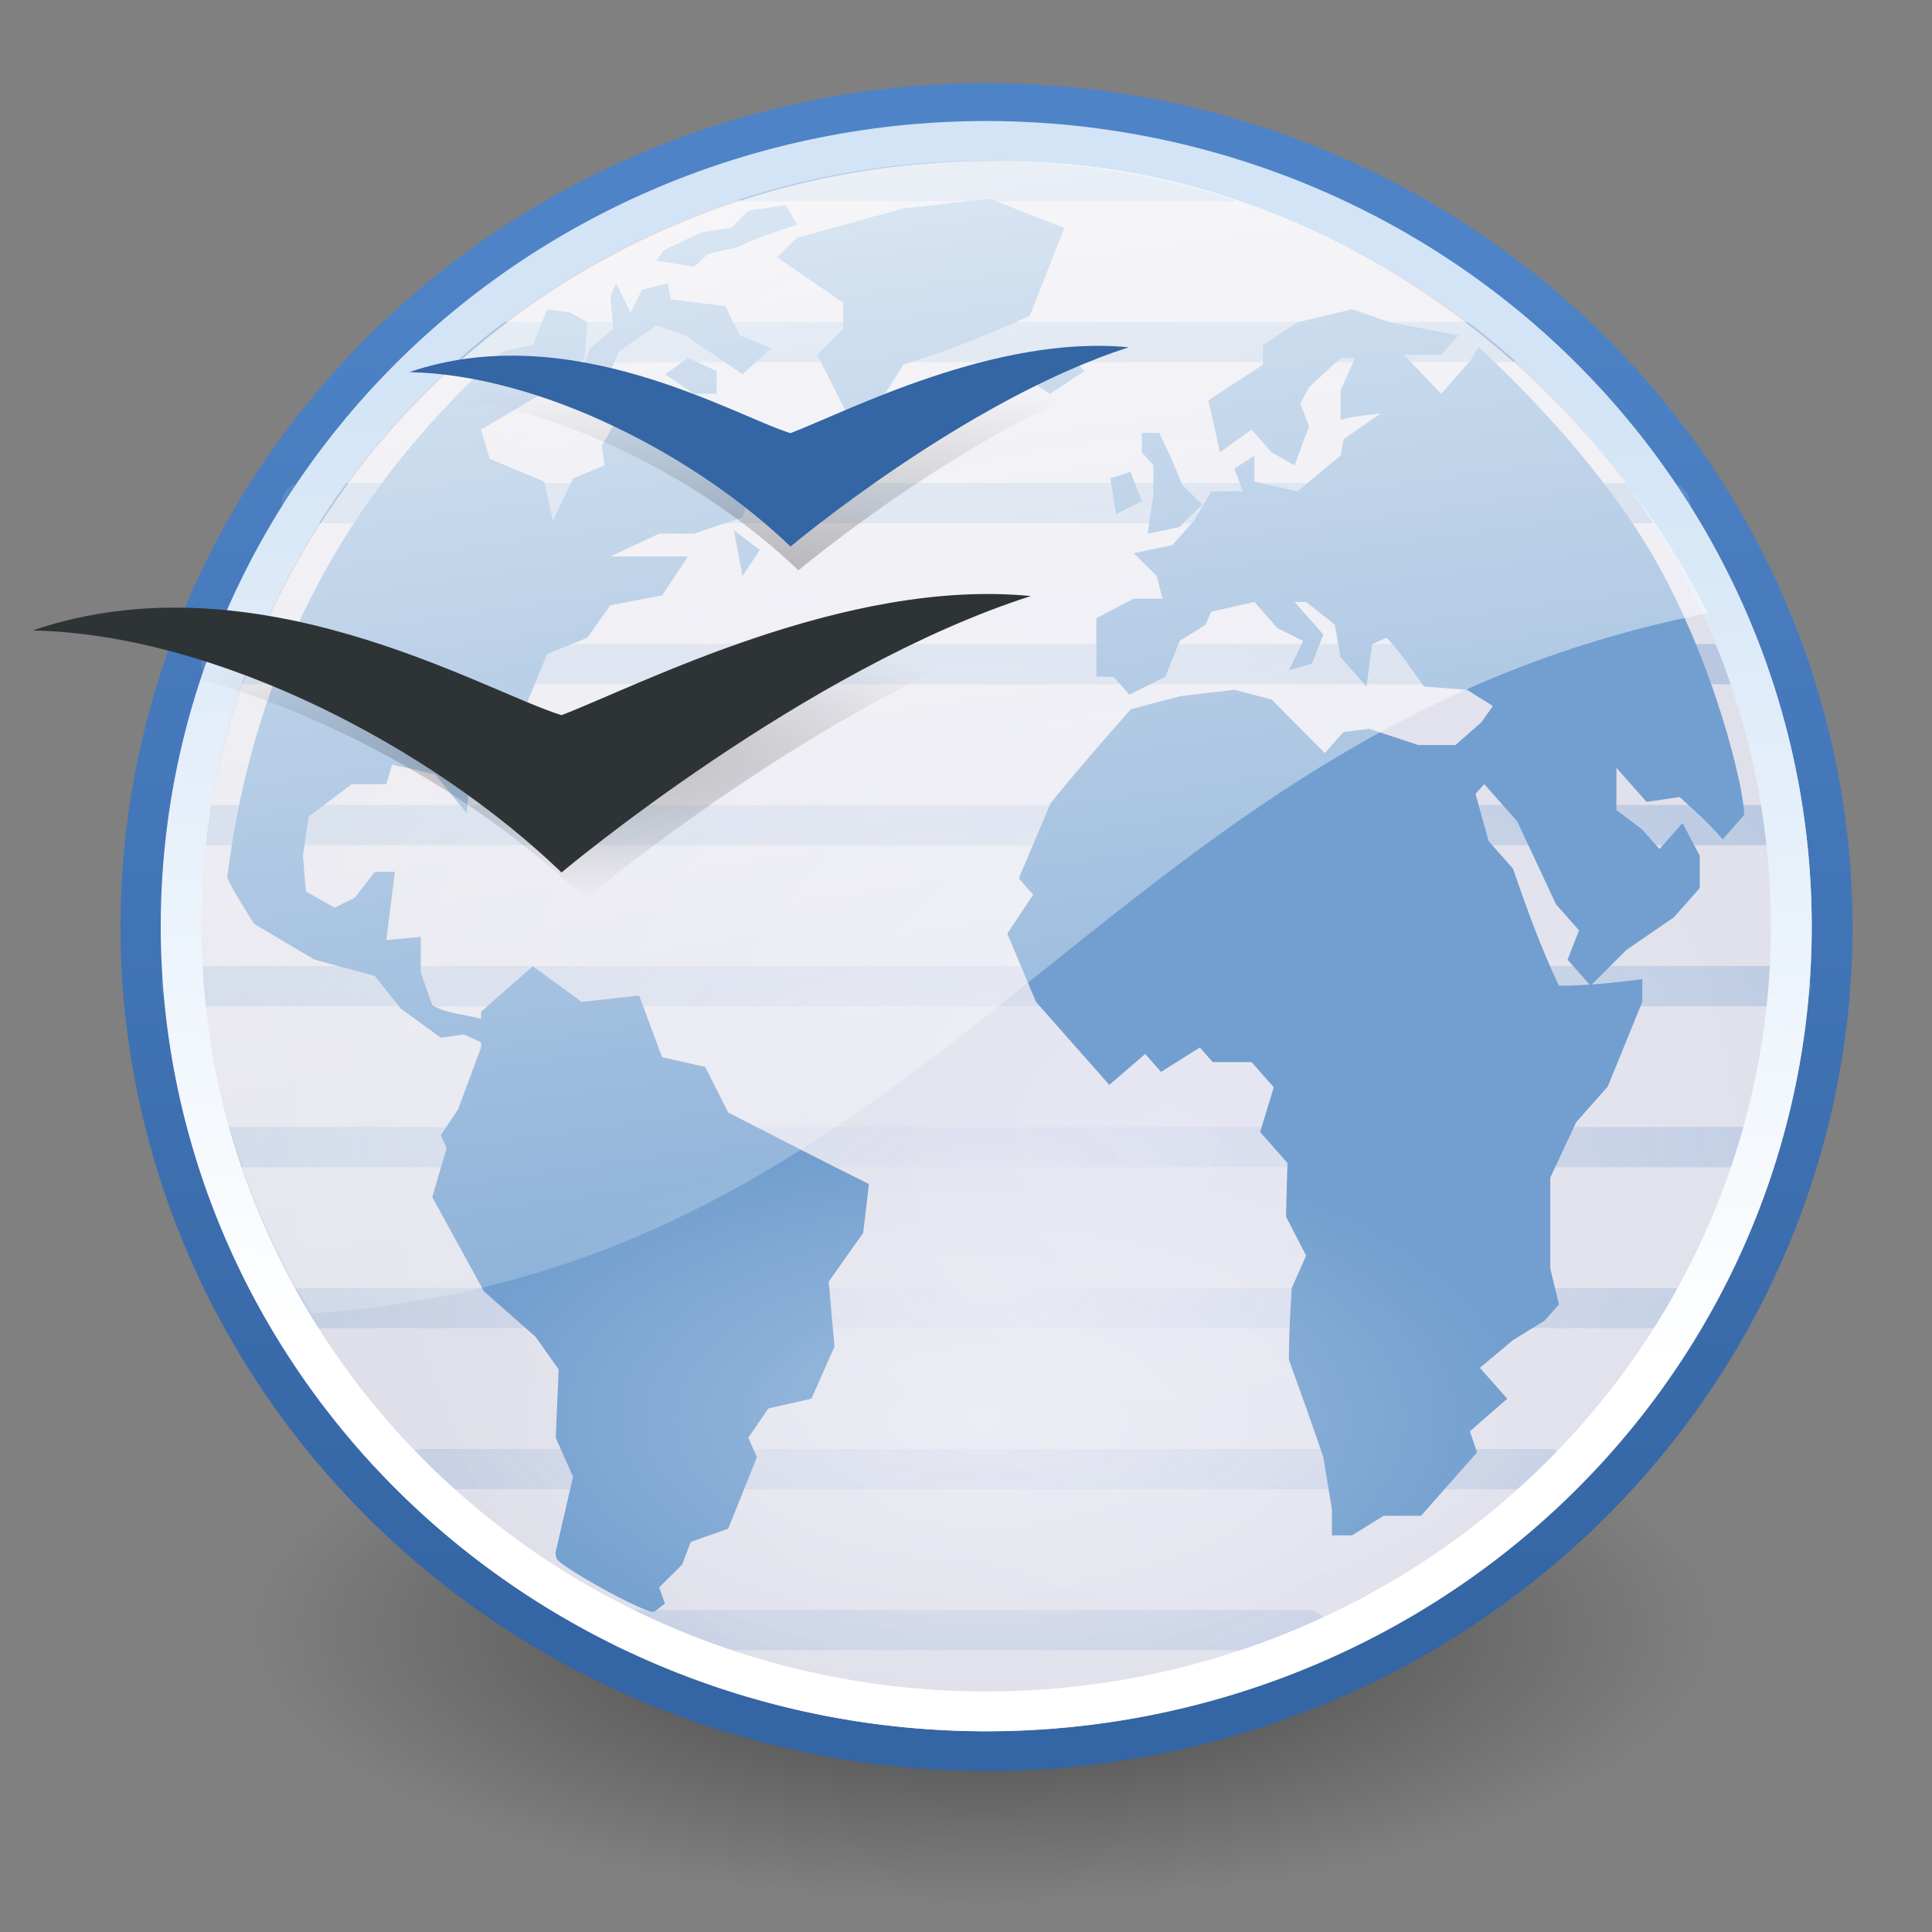 <svg xmlns="http://www.w3.org/2000/svg" xmlns:svg="http://www.w3.org/2000/svg" xmlns:xlink="http://www.w3.org/1999/xlink" id="svg1363" width="48" height="48" version="1.0"><rect width="100%" height="100%" fill="#808080" stroke="none"/><defs id="defs3"><linearGradient id="linearGradient5845"><stop id="stop5847" offset="0" stop-color="#fff" stop-opacity="1"/><stop id="stop5849" offset="1" stop-color="#fff" stop-opacity="0"/></linearGradient><linearGradient id="linearGradient5835"><stop id="stop5837" offset="0" stop-color="#3465a4" stop-opacity="1"/><stop id="stop5839" offset="1" stop-color="#4e83c7" stop-opacity="1"/></linearGradient><linearGradient id="linearGradient5819"><stop id="stop5821" offset="0" stop-color="#729fcf" stop-opacity="0"/><stop id="stop5823" offset="1" stop-color="#729fcf" stop-opacity=".655"/></linearGradient><linearGradient id="linearGradient5752"><stop id="stop5754" offset="0" stop-color="#fff" stop-opacity="1"/><stop id="stop5756" offset="1" stop-color="#d2e4f6" stop-opacity="1"/></linearGradient><linearGradient id="linearGradient6111"><stop id="stop6113" offset="0" stop-color="#000" stop-opacity="1"/><stop id="stop6115" offset="1" stop-color="#000" stop-opacity="0"/></linearGradient><radialGradient id="radialGradient10293" cx="8.493" cy="27.675" r="6.065" fx="8.493" fy="27.675" gradientTransform="matrix(2.817,0,0,0.786,-4.885,-7.579)" gradientUnits="userSpaceOnUse" xlink:href="#linearGradient10283"/><linearGradient id="linearGradient10283"><stop id="stop10285" offset="0" stop-color="#000" stop-opacity=".238"/><stop id="stop10287" offset="1" stop-color="#000" stop-opacity="0"/></linearGradient><radialGradient id="radialGradient10289" cx="6.564" cy="33.367" r="4.401" fx="6.564" fy="33.367" gradientTransform="matrix(2.817,0,0,0.786,-4.688,-7.349)" gradientUnits="userSpaceOnUse" xlink:href="#linearGradient10283"/><linearGradient id="linearGradient2300"><stop id="stop2302" offset="0" stop-color="#fff" stop-opacity=".893"/><stop id="stop2304" offset="1" stop-color="#fff" stop-opacity="0"/></linearGradient><linearGradient id="linearGradient3128"><stop id="stop3130" offset="0" stop-color="#e7e7f3" stop-opacity="1"/><stop id="stop3132" offset="1" stop-color="#dcdce6" stop-opacity="1"/></linearGradient><radialGradient id="radialGradient3134" cx="27.931" cy="28.353" r="21.557" fx="27.931" fy="28.353" gradientTransform="matrix(1.281,9.741127e-4,-9.59875e-4,1.262,-7.826,-7.468)" gradientUnits="userSpaceOnUse" xlink:href="#linearGradient3128"/><radialGradient id="radialGradient6117" cx="16.25" cy="26.906" r="12.313" fx="16.25" fy="26.906" gradientTransform="matrix(1,0,0,0.19,0,21.785)" gradientUnits="userSpaceOnUse" xlink:href="#linearGradient6111"/><linearGradient id="linearGradient6286" x1="10.241" x2="13.991" y1="-.025" y2="26.098" gradientTransform="matrix(1.706,0,0,1.66,-1.857,-2.597)" gradientUnits="userSpaceOnUse" xlink:href="#linearGradient2300"/><linearGradient id="linearGradient5758" x1="23.486" x2="24.031" y1="33.877" y2="8.626" gradientUnits="userSpaceOnUse" xlink:href="#linearGradient5752"/><radialGradient id="radialGradient5825" cx="46.495" cy="47.505" r="20.5" fx="46.495" fy="47.505" gradientTransform="matrix(1.429,0,-1.6397804e-8,1.114,-41.918,-21.923)" gradientUnits="userSpaceOnUse" xlink:href="#linearGradient5819"/><linearGradient id="linearGradient5841" x1="23.486" x2="23.486" y1="40.269" y2="5.876" gradientUnits="userSpaceOnUse" xlink:href="#linearGradient5835"/><radialGradient id="radialGradient5851" cx="24.837" cy="36.068" r="9.104" fx="24.837" fy="36.068" gradientTransform="matrix(1,0,0,0.456,0,19.61)" gradientUnits="userSpaceOnUse" xlink:href="#linearGradient5845"/></defs><g id="layer1" display="inline"><path marker-end="none" style="marker:none" id="path6109" fill="url(#radialGradient6117)" fill-opacity="1" fill-rule="evenodd" stroke="none" stroke-dasharray="none" stroke-dashoffset="0" stroke-linecap="round" stroke-linejoin="round" stroke-miterlimit="4" stroke-opacity="1" stroke-width="1" marker-mid="none" marker-start="none" d="M 28.562 26.906 A 12.312 2.344 0 1 1 3.938,26.906 A 12.312 2.344 0 1 1 28.562 26.906 z" color="#000" display="inline" enable-background="accumulate" opacity=".509" overflow="visible" transform="matrix(1.475,0,0,2.903,0.47,-37.586)" visibility="visible"/><path id="path2360" fill="url(#radialGradient3134)" fill-opacity="1" fill-rule="evenodd" stroke="url(#linearGradient5841)" stroke-dasharray="none" stroke-dashoffset="0" stroke-linecap="round" stroke-linejoin="miter" stroke-miterlimit="4" stroke-opacity="1" stroke-width=".991" marker-end="none" marker-mid="none" marker-start="none" d="M 44.043 22.696 A 20.557 20.557 0 1 1 2.929,22.696 A 20.557 20.557 0 1 1 44.043 22.696 z" color="#000" display="inline" overflow="visible" transform="matrix(1.022,0,0,0.996,0.507,0.428)" visibility="visible" style="marker:none"/><g id="g5798" fill="url(#radialGradient5825)" fill-opacity="1" opacity=".629"><rect stroke-opacity="1" style="marker:none" id="rect5760" width="17.938" height="1" x="15.063" y="40" fill="url(#radialGradient5825)" fill-opacity="1" fill-rule="evenodd" stroke="none" stroke-dasharray="none" stroke-dashoffset="0" stroke-linecap="round" stroke-linejoin="miter" stroke-miterlimit="4" stroke-width="1" marker-end="none" marker-mid="none" marker-start="none" color="#000" display="inline" enable-background="accumulate" opacity="1" overflow="visible" rx=".5" ry=".5" visibility="visible"/><rect stroke-opacity="1" style="marker:none" id="rect5762" width="25.063" height="1" x="11.5" y="38" fill="url(#radialGradient5825)" fill-opacity="1" fill-rule="evenodd" stroke="none" stroke-dasharray="none" stroke-dashoffset="0" stroke-linecap="round" stroke-linejoin="miter" stroke-miterlimit="4" stroke-width="1" marker-end="none" marker-mid="none" marker-start="none" color="#000" display="inline" enable-background="accumulate" opacity="1" overflow="visible" rx=".5" ry=".5" visibility="visible"/><rect stroke-opacity="1" style="marker:none" id="rect5764" width="29" height="1" x="10" y="36" fill="url(#radialGradient5825)" fill-opacity="1" fill-rule="evenodd" stroke="none" stroke-dasharray="none" stroke-dashoffset="0" stroke-linecap="round" stroke-linejoin="miter" stroke-miterlimit="4" stroke-width="1" marker-end="none" marker-mid="none" marker-start="none" color="#000" display="inline" enable-background="accumulate" opacity="1" overflow="visible" rx=".5" ry=".5" visibility="visible"/><rect stroke-opacity="1" style="marker:none" id="rect5766" width="33.063" height="1" x="8" y="34" fill="url(#radialGradient5825)" fill-opacity="1" fill-rule="evenodd" stroke="none" stroke-dasharray="none" stroke-dashoffset="0" stroke-linecap="round" stroke-linejoin="miter" stroke-miterlimit="4" stroke-width="1" marker-end="none" marker-mid="none" marker-start="none" color="#000" display="inline" enable-background="accumulate" opacity="1" overflow="visible" rx=".5" ry=".5" visibility="visible"/><rect stroke-opacity="1" style="marker:none" id="rect5768" width="35.063" height="1" x="7" y="32" fill="url(#radialGradient5825)" fill-opacity="1" fill-rule="evenodd" stroke="none" stroke-dasharray="none" stroke-dashoffset="0" stroke-linecap="round" stroke-linejoin="miter" stroke-miterlimit="4" stroke-width="1" marker-end="none" marker-mid="none" marker-start="none" color="#000" display="inline" enable-background="accumulate" opacity="1" overflow="visible" rx=".5" ry=".5" visibility="visible"/><rect stroke-opacity="1" style="marker:none" id="rect5770" width="37.063" height="1" x="6" y="30" fill="url(#radialGradient5825)" fill-opacity="1" fill-rule="evenodd" stroke="none" stroke-dasharray="none" stroke-dashoffset="0" stroke-linecap="round" stroke-linejoin="miter" stroke-miterlimit="4" stroke-width="1" marker-end="none" marker-mid="none" marker-start="none" color="#000" display="inline" enable-background="accumulate" opacity="1" overflow="visible" rx=".5" ry=".5" visibility="visible"/><rect stroke-opacity="1" style="marker:none" id="rect5772" width="39" height="1" x="5" y="28" fill="url(#radialGradient5825)" fill-opacity="1" fill-rule="evenodd" stroke="none" stroke-dasharray="none" stroke-dashoffset="0" stroke-linecap="round" stroke-linejoin="miter" stroke-miterlimit="4" stroke-width="1" marker-end="none" marker-mid="none" marker-start="none" color="#000" display="inline" enable-background="accumulate" opacity="1" overflow="visible" rx=".5" ry=".5" visibility="visible"/><rect stroke-opacity="1" style="marker:none" id="rect5774" width="39.063" height="1" x="5" y="26" fill="url(#radialGradient5825)" fill-opacity="1" fill-rule="evenodd" stroke="none" stroke-dasharray="none" stroke-dashoffset="0" stroke-linecap="round" stroke-linejoin="miter" stroke-miterlimit="4" stroke-width="1" marker-end="none" marker-mid="none" marker-start="none" color="#000" display="inline" enable-background="accumulate" opacity="1" overflow="visible" rx=".5" ry=".5" visibility="visible"/><rect stroke-opacity="1" style="marker:none" id="rect5776" width="41" height="1" x="4" y="24" fill="url(#radialGradient5825)" fill-opacity="1" fill-rule="evenodd" stroke="none" stroke-dasharray="none" stroke-dashoffset="0" stroke-linecap="round" stroke-linejoin="miter" stroke-miterlimit="4" stroke-width="1" marker-end="none" marker-mid="none" marker-start="none" color="#000" display="inline" enable-background="accumulate" opacity="1" overflow="visible" rx=".5" ry=".5" visibility="visible"/><rect stroke-opacity="1" style="marker:none" id="rect5778" width="41" height="1" x="4" y="22" fill="url(#radialGradient5825)" fill-opacity="1" fill-rule="evenodd" stroke="none" stroke-dasharray="none" stroke-dashoffset="0" stroke-linecap="round" stroke-linejoin="miter" stroke-miterlimit="4" stroke-width="1" marker-end="none" marker-mid="none" marker-start="none" color="#000" display="inline" enable-background="accumulate" opacity="1" overflow="visible" rx=".5" ry=".5" visibility="visible"/><rect stroke-opacity="1" style="marker:none" id="rect5780" width="39.875" height="1" x="4.563" y="20" fill="url(#radialGradient5825)" fill-opacity="1" fill-rule="evenodd" stroke="none" stroke-dasharray="none" stroke-dashoffset="0" stroke-linecap="round" stroke-linejoin="miter" stroke-miterlimit="4" stroke-width="1" marker-end="none" marker-mid="none" marker-start="none" color="#000" display="inline" enable-background="accumulate" opacity="1" overflow="visible" rx=".5" ry=".5" visibility="visible"/><rect stroke-opacity="1" style="marker:none" id="rect5782" width="39.5" height="1" x="4.563" y="18" fill="url(#radialGradient5825)" fill-opacity="1" fill-rule="evenodd" stroke="none" stroke-dasharray="none" stroke-dashoffset="0" stroke-linecap="round" stroke-linejoin="miter" stroke-miterlimit="4" stroke-width="1" marker-end="none" marker-mid="none" marker-start="none" color="#000" display="inline" enable-background="accumulate" opacity="1" overflow="visible" rx=".5" ry=".5" visibility="visible"/><rect stroke-opacity="1" style="marker:none" id="rect5784" width="38.563" height="1" x="5" y="16" fill="url(#radialGradient5825)" fill-opacity="1" fill-rule="evenodd" stroke="none" stroke-dasharray="none" stroke-dashoffset="0" stroke-linecap="round" stroke-linejoin="miter" stroke-miterlimit="4" stroke-width="1" marker-end="none" marker-mid="none" marker-start="none" color="#000" display="inline" enable-background="accumulate" opacity="1" overflow="visible" rx=".5" ry=".5" visibility="visible"/><rect stroke-opacity="1" style="marker:none" id="rect5786" width="37" height="1" x="6" y="14" fill="url(#radialGradient5825)" fill-opacity="1" fill-rule="evenodd" stroke="none" stroke-dasharray="none" stroke-dashoffset="0" stroke-linecap="round" stroke-linejoin="miter" stroke-miterlimit="4" stroke-width="1" marker-end="none" marker-mid="none" marker-start="none" color="#000" display="inline" enable-background="accumulate" opacity="1" overflow="visible" rx=".5" ry=".5" visibility="visible"/><rect stroke-opacity="1" style="marker:none" id="rect5788" width="35" height="1" x="7" y="12" fill="url(#radialGradient5825)" fill-opacity="1" fill-rule="evenodd" stroke="none" stroke-dasharray="none" stroke-dashoffset="0" stroke-linecap="round" stroke-linejoin="miter" stroke-miterlimit="4" stroke-width="1" marker-end="none" marker-mid="none" marker-start="none" color="#000" display="inline" enable-background="accumulate" opacity="1" overflow="visible" rx=".5" ry=".5" visibility="visible"/><rect stroke-opacity="1" style="marker:none" id="rect5790" width="31" height="1" x="9" y="10" fill="url(#radialGradient5825)" fill-opacity="1" fill-rule="evenodd" stroke="none" stroke-dasharray="none" stroke-dashoffset="0" stroke-linecap="round" stroke-linejoin="miter" stroke-miterlimit="4" stroke-width="1" marker-end="none" marker-mid="none" marker-start="none" color="#000" display="inline" enable-background="accumulate" opacity="1" overflow="visible" rx=".5" ry=".5" visibility="visible"/><rect stroke-opacity="1" style="marker:none" id="rect5792" width="27" height="1" x="11" y="8" fill="url(#radialGradient5825)" fill-opacity="1" fill-rule="evenodd" stroke="none" stroke-dasharray="none" stroke-dashoffset="0" stroke-linecap="round" stroke-linejoin="miter" stroke-miterlimit="4" stroke-width="1" marker-end="none" marker-mid="none" marker-start="none" color="#000" display="inline" enable-background="accumulate" opacity="1" overflow="visible" rx=".5" ry=".5" visibility="visible"/><rect stroke-opacity="1" style="marker:none" id="rect5794" width="22" height="1" x="14" y="6" fill="url(#radialGradient5825)" fill-opacity="1" fill-rule="evenodd" stroke="none" stroke-dasharray="none" stroke-dashoffset="0" stroke-linecap="round" stroke-linejoin="miter" stroke-miterlimit="4" stroke-width="1" marker-end="none" marker-mid="none" marker-start="none" color="#000" display="inline" enable-background="accumulate" opacity="1" overflow="visible" rx=".5" ry=".5" visibility="visible"/><rect stroke-opacity="1" style="marker:none" id="rect5796" width="13.063" height="1" x="18" y="4" fill="url(#radialGradient5825)" fill-opacity="1" fill-rule="evenodd" stroke="none" stroke-dasharray="none" stroke-dashoffset="0" stroke-linecap="round" stroke-linejoin="miter" stroke-miterlimit="4" stroke-width="1" marker-end="none" marker-mid="none" marker-start="none" color="#000" display="inline" enable-background="accumulate" opacity="1" overflow="visible" rx=".5" ry=".5" visibility="visible"/></g><path id="path2277" fill="none" fill-opacity="1" fill-rule="evenodd" stroke="url(#linearGradient5758)" stroke-dasharray="none" stroke-dashoffset="0" stroke-linecap="round" stroke-linejoin="miter" stroke-miterlimit="4" stroke-opacity="1" stroke-width="1.041" marker-end="none" marker-mid="none" marker-start="none" d="M 44.043 22.696 A 20.557 20.557 0 1 1 2.929,22.696 A 20.557 20.557 0 1 1 44.043 22.696 z" color="#000" display="inline" overflow="visible" transform="matrix(0.973,0,0,0.949,1.65,1.471)" visibility="visible" style="marker:none"/><g id="g7473" fill="#729fcf" fill-opacity="1" display="inline" transform="translate(0.997,-1.211)"><g id="g4136" fill="#729fcf" fill-opacity="1" fill-rule="nonzero" stroke="none" stroke-miterlimit="4" opacity="1" transform="matrix(0.982,0,0,0.982,-0.94,1.117)"><g id="g4138" fill="#729fcf" fill-opacity="1"><g id="g4142" fill="#729fcf" fill-opacity="1"><path id="path4144" fill="#729fcf" fill-opacity="1" d="M 44.071,20.714 C 44.071,20.977 44.071,20.714 44.071,20.714 L 43.526,21.332 C 43.192,20.938 42.817,20.607 42.437,20.261 L 41.601,20.384 L 40.837,19.521 L 40.837,20.589 L 41.491,21.084 L 41.927,21.578 L 42.509,20.919 C 42.655,21.194 42.8,21.468 42.945,21.743 L 42.945,22.565 L 42.29,23.305 L 41.091,24.128 L 40.183,25.035 L 39.601,24.375 L 39.892,23.634 L 39.31,22.976 L 38.329,20.878 L 37.493,19.933 L 37.274,20.179 L 37.602,21.373 L 38.22,22.072 C 38.572,23.089 38.921,24.062 39.384,25.035 C 40.102,25.035 40.778,24.959 41.491,24.869 L 41.491,25.445 L 40.619,27.584 L 39.819,28.488 L 39.165,29.889 C 39.165,30.656 39.165,31.424 39.165,32.191 L 39.384,33.098 L 39.02,33.508 L 38.22,34.002 L 37.384,34.701 L 38.075,35.483 L 37.13,36.307 L 37.312,36.84 L 35.894,38.446 L 34.949,38.446 L 34.149,38.94 L 33.64,38.94 L 33.64,38.281 L 33.423,36.963 C 33.142,36.137 32.849,35.316 32.551,34.496 C 32.551,33.891 32.587,33.291 32.623,32.686 L 32.987,31.863 L 32.477,30.875 L 32.515,29.518 L 31.823,28.736 L 32.169,27.605 L 31.606,26.967 L 30.624,26.967 L 30.297,26.597 L 29.316,27.215 L 28.916,26.761 L 28.007,27.543 C 27.39,26.843 26.771,26.144 26.153,25.445 L 25.427,23.716 L 26.081,22.73 L 25.718,22.319 L 26.517,20.425 C 27.173,19.609 27.858,18.826 28.552,18.04 L 29.788,17.711 L 31.169,17.547 L 32.114,17.794 L 33.459,19.15 L 33.932,18.616 L 34.585,18.534 L 35.821,18.945 L 36.767,18.945 L 37.421,18.369 L 37.712,17.958 L 37.057,17.547 L 35.966,17.465 C 35.663,17.045 35.382,16.603 35.022,16.23 L 34.658,16.394 L 34.513,17.465 L 33.858,16.724 L 33.714,15.9 L 32.987,15.326 L 32.695,15.326 L 33.423,16.148 L 33.132,16.888 L 32.551,17.052 L 32.914,16.312 L 32.259,15.984 L 31.678,15.326 L 30.587,15.572 L 30.442,15.9 L 29.788,16.312 L 29.425,17.218 L 28.516,17.67 L 28.116,17.218 L 27.68,17.218 L 27.68,15.736 L 28.626,15.242 L 29.352,15.242 L 29.206,14.667 L 28.626,14.091 L 29.606,13.885 L 30.151,13.268 L 30.587,12.527 L 31.387,12.527 L 31.169,11.952 L 31.678,11.623 L 31.678,12.281 L 32.768,12.527 L 33.858,11.623 L 33.931,11.211 L 34.876,10.553 C 34.534,10.596 34.192,10.627 33.858,10.718 L 33.858,9.977 L 34.221,9.154 L 33.858,9.154 L 33.06,9.894 L 32.841,10.306 L 33.06,10.882 L 32.695,11.869 L 32.114,11.54 L 31.606,10.964 L 30.806,11.54 L 30.515,10.224 L 31.895,9.319 L 31.895,8.825 L 32.769,8.249 L 34.149,7.919 L 35.095,8.249 L 36.839,8.578 L 36.403,9.071 L 35.458,9.071 L 36.403,10.059 L 37.13,9.236 L 37.351,8.874 C 37.351,8.874 40.138,11.373 41.73,14.105 C 43.323,16.838 44.071,20.06 44.071,20.714 z"/></g></g><g id="g4146" fill="#729fcf" fill-opacity="1"><g id="g4150" fill="#729fcf" fill-opacity="1"><path id="path4152" fill="#729fcf" fill-opacity="1" d="M 26.07,9.236 L 25.997,9.729 L 26.507,10.059 L 27.378,9.483 L 26.942,8.989 L 26.36,9.319 L 26.07,9.236"/></g></g><g id="g4154" fill="#729fcf" fill-opacity="1"><g id="g4158" fill="#729fcf" fill-opacity="1"><path id="path4160" fill="#729fcf" fill-opacity="1" d="M 26.87,5.863 L 24.98,5.123 L 22.8,5.369 L 20.109,6.109 L 19.601,6.604 L 21.273,7.755 L 21.273,8.413 L 20.618,9.071 L 21.491,10.8 L 22.071,10.47 L 22.8,9.319 C 23.923,8.972 24.93,8.578 25.997,8.084 L 26.87,5.863"/></g></g><g id="g4162" fill="#729fcf" fill-opacity="1"><g id="g4166" fill="#729fcf" fill-opacity="1"><path id="path4168" fill="#729fcf" fill-opacity="1" d="M 28.833,12.775 L 28.542,12.034 L 28.032,12.199 L 28.179,13.103 L 28.833,12.775"/></g></g><g id="g4170" fill="#729fcf" fill-opacity="1"><g id="g4174" fill="#729fcf" fill-opacity="1"><path id="path4176" fill="#729fcf" fill-opacity="1" d="M 29.123,12.609 L 28.977,13.597 L 29.777,13.432 L 30.358,12.857 L 29.85,12.363 C 29.679,11.908 29.482,11.483 29.268,11.046 L 28.833,11.046 L 28.833,11.54 L 29.123,11.869 L 29.123,12.609"/></g></g><g id="g4178" fill="#729fcf" fill-opacity="1"><g id="g4182" fill="#729fcf" fill-opacity="1"><path id="path4184" fill="#729fcf" fill-opacity="1" d="M 18.365,28.242 L 17.783,27.09 L 16.693,26.843 L 16.111,25.281 L 14.658,25.445 L 13.422,24.541 L 12.113,25.692 L 12.113,25.874 C 11.717,25.759 11.23,25.744 10.878,25.527 L 10.587,24.705 L 10.587,23.799 L 9.715,23.881 C 9.788,23.305 9.86,22.73 9.933,22.154 L 9.424,22.154 L 8.915,22.812 L 8.406,23.058 L 7.679,22.648 L 7.606,21.743 L 7.752,20.755 L 8.843,19.933 L 9.715,19.933 L 9.86,19.439 L 10.95,19.685 L 11.75,20.673 L 11.895,19.027 L 13.277,17.875 L 13.785,16.641 L 14.803,16.23 L 15.384,15.408 L 16.693,15.16 L 17.347,14.173 C 16.693,14.173 16.039,14.173 15.384,14.173 L 16.62,13.597 L 17.492,13.597 L 18.728,13.185 L 18.874,12.693 L 18.437,12.281 L 17.928,12.116 L 18.074,11.623 L 17.711,10.882 L 16.838,11.21 L 16.983,10.553 L 15.966,9.976 L 15.167,11.374 L 15.239,11.868 L 14.44,12.199 L 13.93,13.268 L 13.713,12.281 L 12.331,11.704 L 12.113,10.964 L 13.93,9.894 L 14.73,9.154 L 14.803,8.249 L 14.367,8.002 L 13.785,7.919 L 13.422,8.825 C 13.422,8.825 12.814,8.944 12.658,8.982 C 10.662,10.822 6.629,14.792 5.692,22.288 C 5.729,22.462 6.371,23.47 6.371,23.47 L 7.897,24.374 L 9.424,24.787 L 10.078,25.61 L 11.095,26.35 L 11.677,26.268 L 12.113,26.464 L 12.113,26.597 L 11.532,28.16 L 11.095,28.818 L 11.241,29.148 L 10.878,30.381 L 12.186,32.767 L 13.494,33.92 L 14.076,34.742 L 14.003,36.471 L 14.44,37.457 L 14.003,39.349 C 14.003,39.349 13.969,39.338 14.025,39.527 C 14.081,39.717 16.354,40.978 16.498,40.871 C 16.642,40.761 16.765,40.666 16.765,40.666 L 16.62,40.256 L 17.201,39.679 L 17.42,39.103 L 18.365,38.773 L 19.092,36.963 L 18.874,36.47 L 19.382,35.73 L 20.472,35.482 L 21.054,34.166 L 20.909,32.521 L 21.781,31.287 L 21.927,30.052 C 20.733,29.461 19.549,28.851 18.365,28.242"/></g></g><g id="g4186" fill="#729fcf" fill-opacity="1"><g id="g4190" fill="#729fcf" fill-opacity="1"><path id="path4192" fill="#729fcf" fill-opacity="1" d="M 16.766,9.565 L 17.492,10.059 L 18.074,10.059 L 18.074,9.483 L 17.348,9.154 L 16.766,9.565"/></g></g><g id="g4194" fill="#729fcf" fill-opacity="1"><g id="g4198" fill="#729fcf" fill-opacity="1"><path id="path4200" fill="#729fcf" fill-opacity="1" d="M 14.876,8.907 L 14.512,9.812 L 15.239,9.812 L 15.603,8.989 C 15.917,8.768 16.229,8.544 16.548,8.331 L 17.275,8.578 C 17.759,8.907 18.244,9.236 18.729,9.565 L 19.456,8.907 L 18.656,8.578 L 18.292,7.837 L 16.911,7.673 L 16.838,7.261 L 16.184,7.426 L 15.894,8.002 L 15.53,7.261 L 15.385,7.59 L 15.458,8.413 L 14.876,8.907"/></g></g><g id="g4202" fill="#729fcf" fill-opacity="1"><g id="g4204" fill="#729fcf" fill-opacity="1" opacity=".75"><path id="path4206" fill="#729fcf" fill-opacity="1"/></g><g id="g4208" fill="#729fcf" fill-opacity="1"><path id="path4210" fill="#729fcf" fill-opacity="1"/></g></g><g id="g4212" fill="#729fcf" fill-opacity="1"><g id="g4214" fill="#729fcf" fill-opacity="1" opacity=".75"><path id="path4216" fill="#729fcf" fill-opacity="1"/></g><g id="g4218" fill="#729fcf" fill-opacity="1"><path id="path4220" fill="#729fcf" fill-opacity="1"/></g></g><g id="g4222" fill="#729fcf" fill-opacity="1"><g id="g4226" fill="#729fcf" fill-opacity="1"><path id="path4228" fill="#729fcf" fill-opacity="1" d="M 17.492,6.85 L 17.856,6.521 L 18.583,6.356 C 19.081,6.114 19.581,5.951 20.11,5.78 L 19.82,5.287 L 18.881,5.421 L 18.438,5.863 L 17.707,5.969 L 17.057,6.274 L 16.741,6.427 L 16.548,6.686 L 17.492,6.85"/></g></g><g id="g4230" fill="#729fcf" fill-opacity="1"><g id="g4234" fill="#729fcf" fill-opacity="1"><path id="path4236" fill="#729fcf" fill-opacity="1" d="M 18.729,14.666 L 19.165,14.008 L 18.51,13.515 L 18.729,14.666"/></g></g></g></g><path stroke-width="1" style="marker:none" id="path2287" fill="url(#linearGradient6286)" fill-opacity="1" fill-rule="evenodd" stroke="none" stroke-dashoffset="0" stroke-linecap="round" stroke-linejoin="miter" stroke-miterlimit="4" stroke-opacity="1" marker-end="none" marker-mid="none" marker-start="none" d="M 24.612,4.001 C 13.797,4.001 5,12.562 5,23.087 C 5,26.583 6.049,29.812 7.739,32.63 C 16.427,32.034 21.486,27.642 26.876,23.348 C 27.856,22.567 28.847,21.789 29.872,21.038 C 30.818,20.346 31.793,19.677 32.816,19.048 C 35.556,17.365 38.64,15.977 42.429,15.234 C 39.485,9.344 32.897,3.898 24.612,4.001 z" color="#000" display="inline" overflow="visible" visibility="visible"/><path id="path10291" fill="url(#radialGradient10293)" fill-opacity="1" fill-rule="evenodd" stroke="none" stroke-dashoffset="0" stroke-linecap="butt" stroke-linejoin="miter" stroke-miterlimit="4" stroke-opacity="1" stroke-width="1" marker-end="none" marker-mid="none" marker-start="none" d="M 10.368,9.837 C 14.367,8.473 18.429,10.92 19.837,11.354 C 21.245,10.812 24.936,8.896 28.241,9.221 C 24.181,10.521 19.837,14.171 19.837,14.171 C 17.511,11.931 13.669,9.909 10.368,9.837 z" color="#000" display="inline" overflow="visible" visibility="visible" style="marker:none"/><path id="path10301" fill="#3465a4" fill-opacity="1" fill-rule="evenodd" stroke="none" stroke-linecap="butt" stroke-linejoin="miter" stroke-opacity="1" stroke-width="1" d="M 10.17,9.245 C 14.17,7.882 18.232,10.328 19.64,10.762 C 21.048,10.22 24.739,8.304 28.044,8.629 C 23.983,9.929 19.64,13.579 19.64,13.579 C 17.314,11.34 13.471,9.317 10.17,9.245 z" display="inline"/><path id="path10281" fill="url(#radialGradient10289)" fill-opacity="1" fill-rule="evenodd" stroke="none" stroke-linecap="butt" stroke-linejoin="miter" stroke-opacity="1" stroke-width="1" d="M 1.404,16.321 C 6.953,14.429 12.589,17.824 14.542,18.425 C 16.496,17.674 21.617,15.015 26.203,15.466 C 20.568,17.27 14.542,22.333 14.542,22.333 C 11.315,19.227 5.984,16.421 1.404,16.321 z" display="inline"/><path id="path10304" fill="#2e3436" fill-opacity="1" fill-rule="evenodd" stroke="none" stroke-linecap="butt" stroke-linejoin="miter" stroke-opacity="1" stroke-width="1" d="M 0.812,15.663 C 6.361,13.772 11.997,17.166 13.951,17.768 C 15.904,17.016 21.025,14.358 25.611,14.809 C 19.977,16.613 13.951,21.676 13.951,21.676 C 10.723,18.569 5.392,15.763 0.812,15.663 z" display="inline"/><path marker-end="none" style="marker:none" id="path5843" fill="url(#radialGradient5851)" fill-opacity="1" fill-rule="evenodd" stroke="none" stroke-dasharray="none" stroke-dashoffset="0" stroke-linecap="round" stroke-linejoin="miter" stroke-miterlimit="4" stroke-opacity="1" stroke-width="1" marker-mid="none" marker-start="none" d="M 33.941 36.068 A 9.104 4.154 0 1 1 15.733,36.068 A 9.104 4.154 0 1 1 33.941 36.068 z" color="#000" display="inline" enable-background="accumulate" opacity=".326" overflow="visible" transform="matrix(1.475,0,0,1.665,-12.156,-24.793)" visibility="visible"/></g></svg>